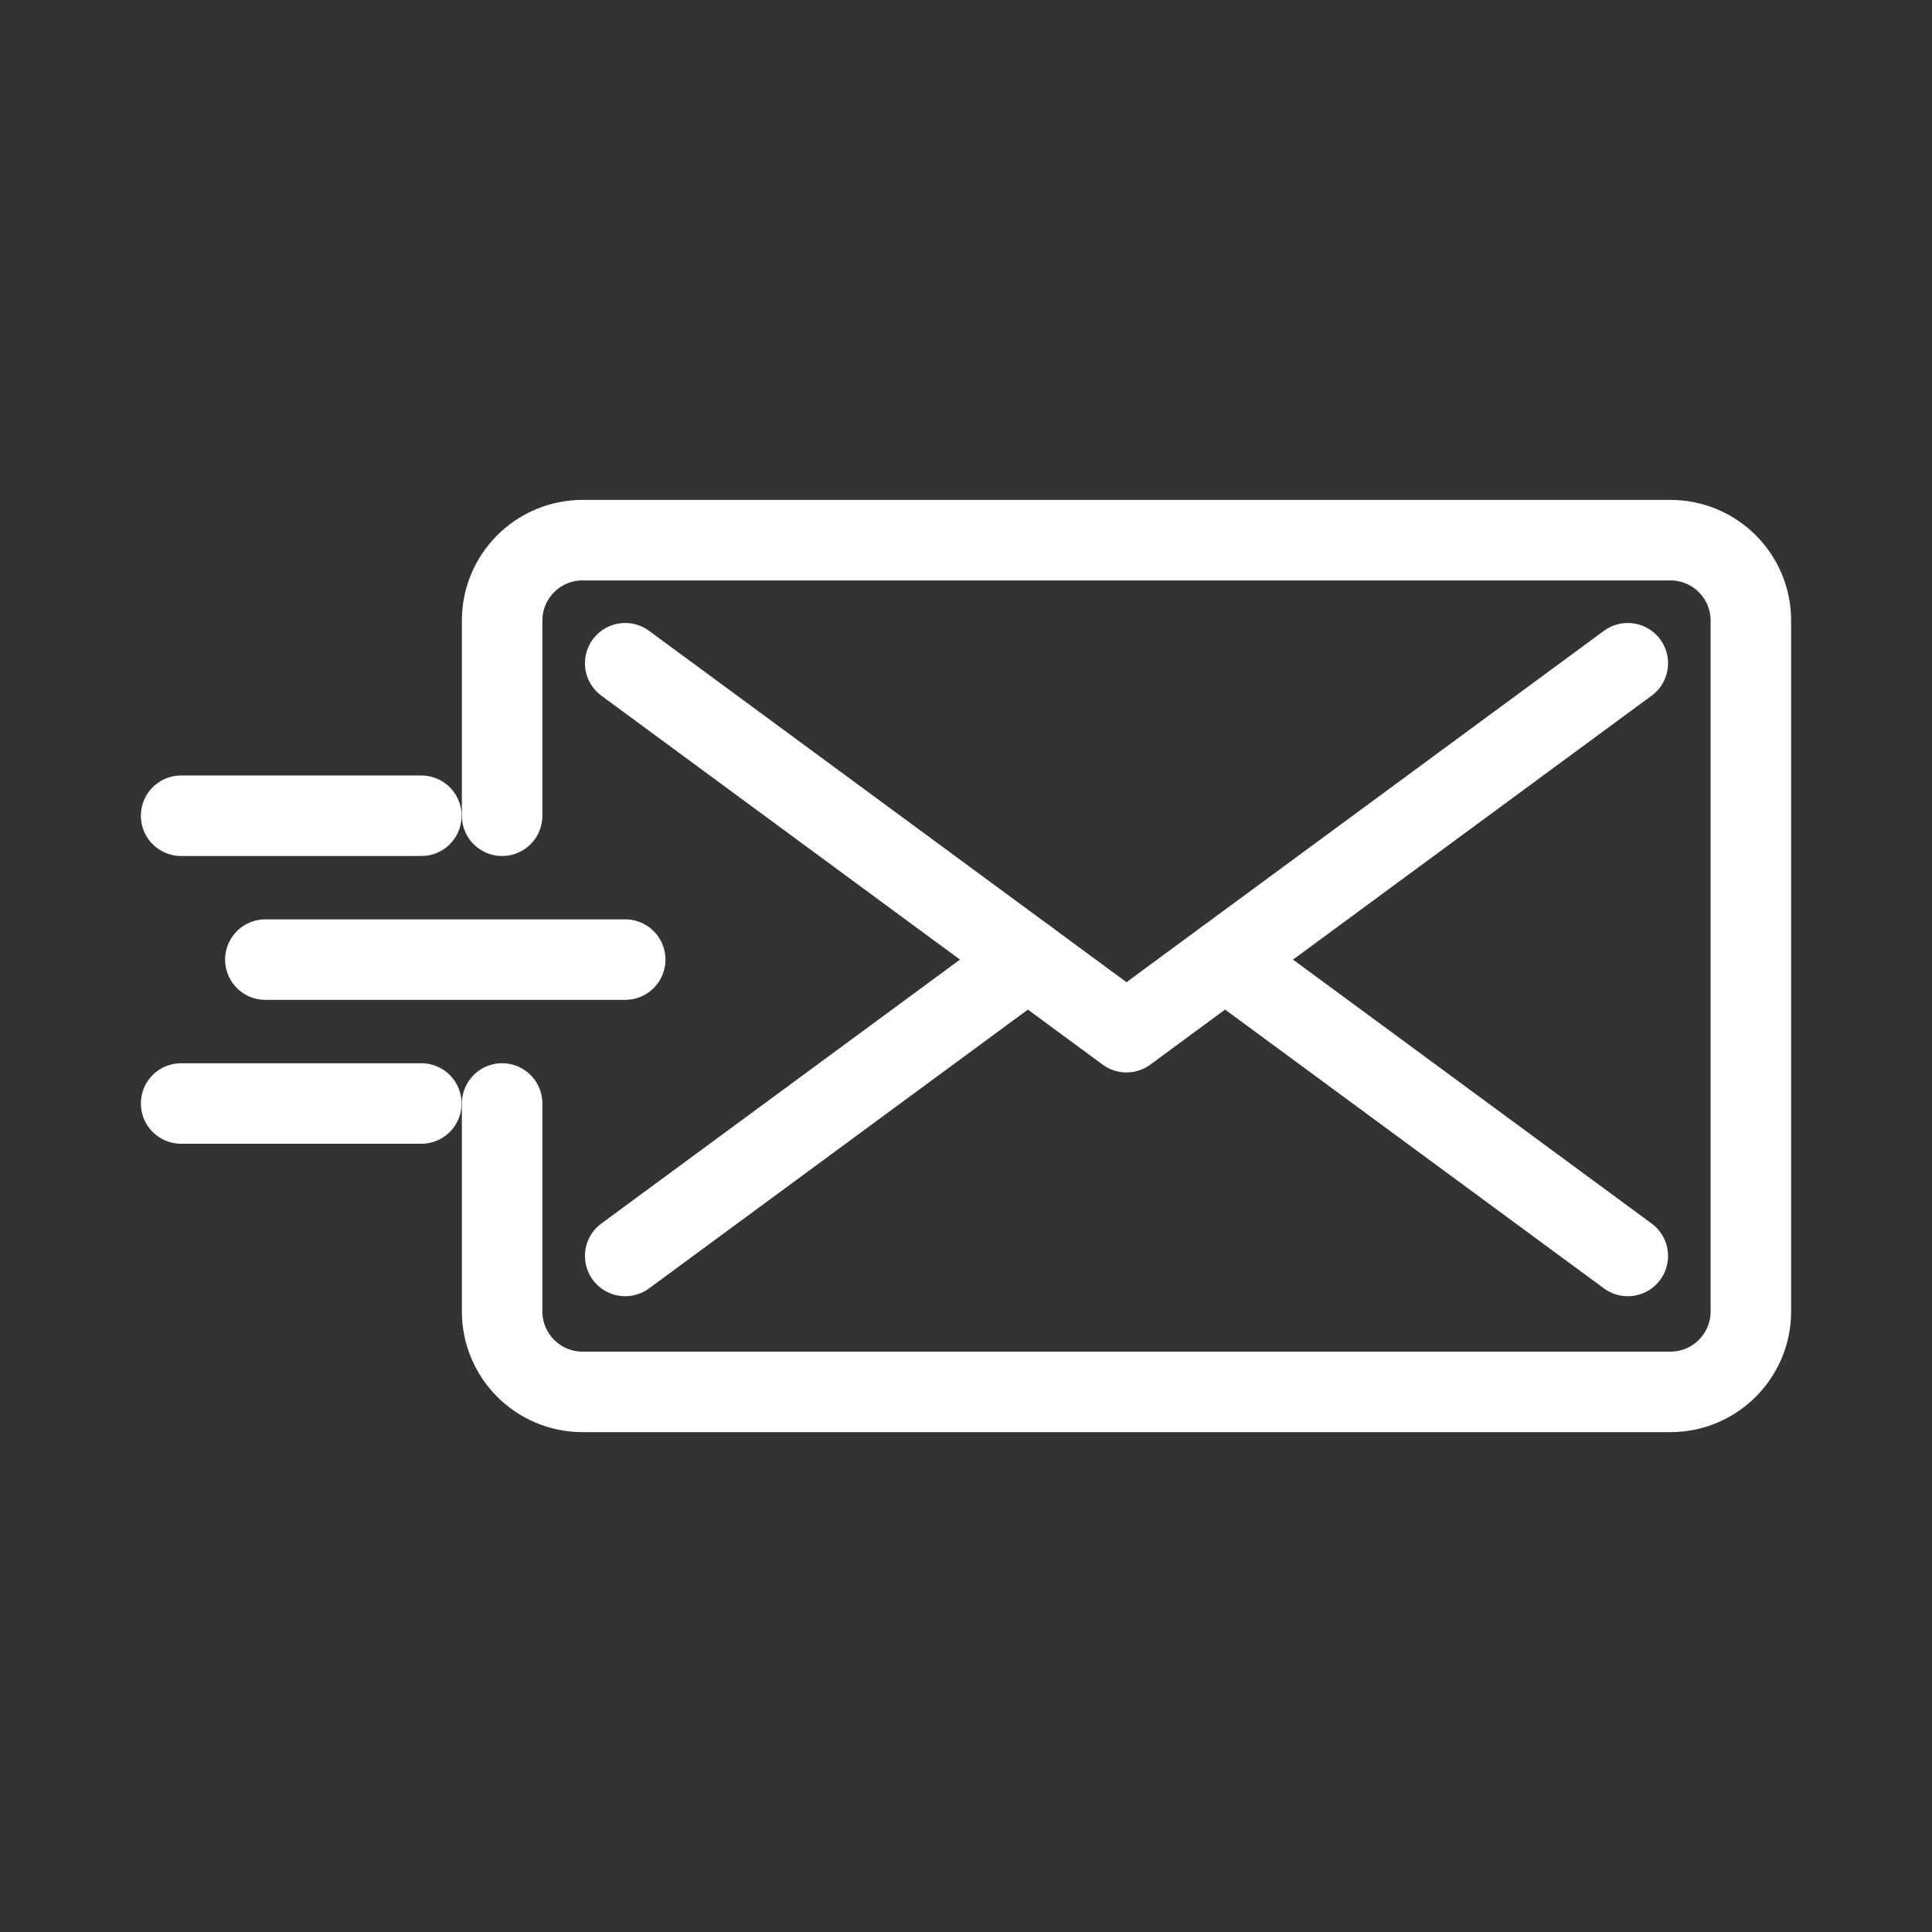 <?xml version="1.0" encoding="UTF-8"?><svg id="a" xmlns="http://www.w3.org/2000/svg" viewBox="0 0 48 48"><rect x="0" y="0" width="48" height="48" fill="#333333" stroke="none"/><defs><style>.b{stroke-width:2px;fill:none;stroke:#fff;stroke-linecap:round;stroke-linejoin:round;}</style></defs><path class="b" d="m12.475,27.416v5.165c0,1.105.895,2,2,2h27.025c1.105,0,2-.895,2-2V15.42c0-1.105-.895-2-2-2H14.475c-1.105,0-2,.895-2,2v4.847"/><polyline class="b" points="40.442 16.478 27.987 25.644 15.533 16.478"/><line class="b" x1="30.437" y1="23.841" x2="40.442" y2="31.204"/><line class="b" x1="15.533" y1="31.204" x2="25.538" y2="23.841"/><line class="b" x1="15.533" y1="23.841" x2="6.593" y2="23.841"/><line class="b" x1="10.468" y1="20.267" x2="4.5" y2="20.267"/><line class="b" x1="10.468" y1="27.416" x2="4.5" y2="27.416"/></svg>